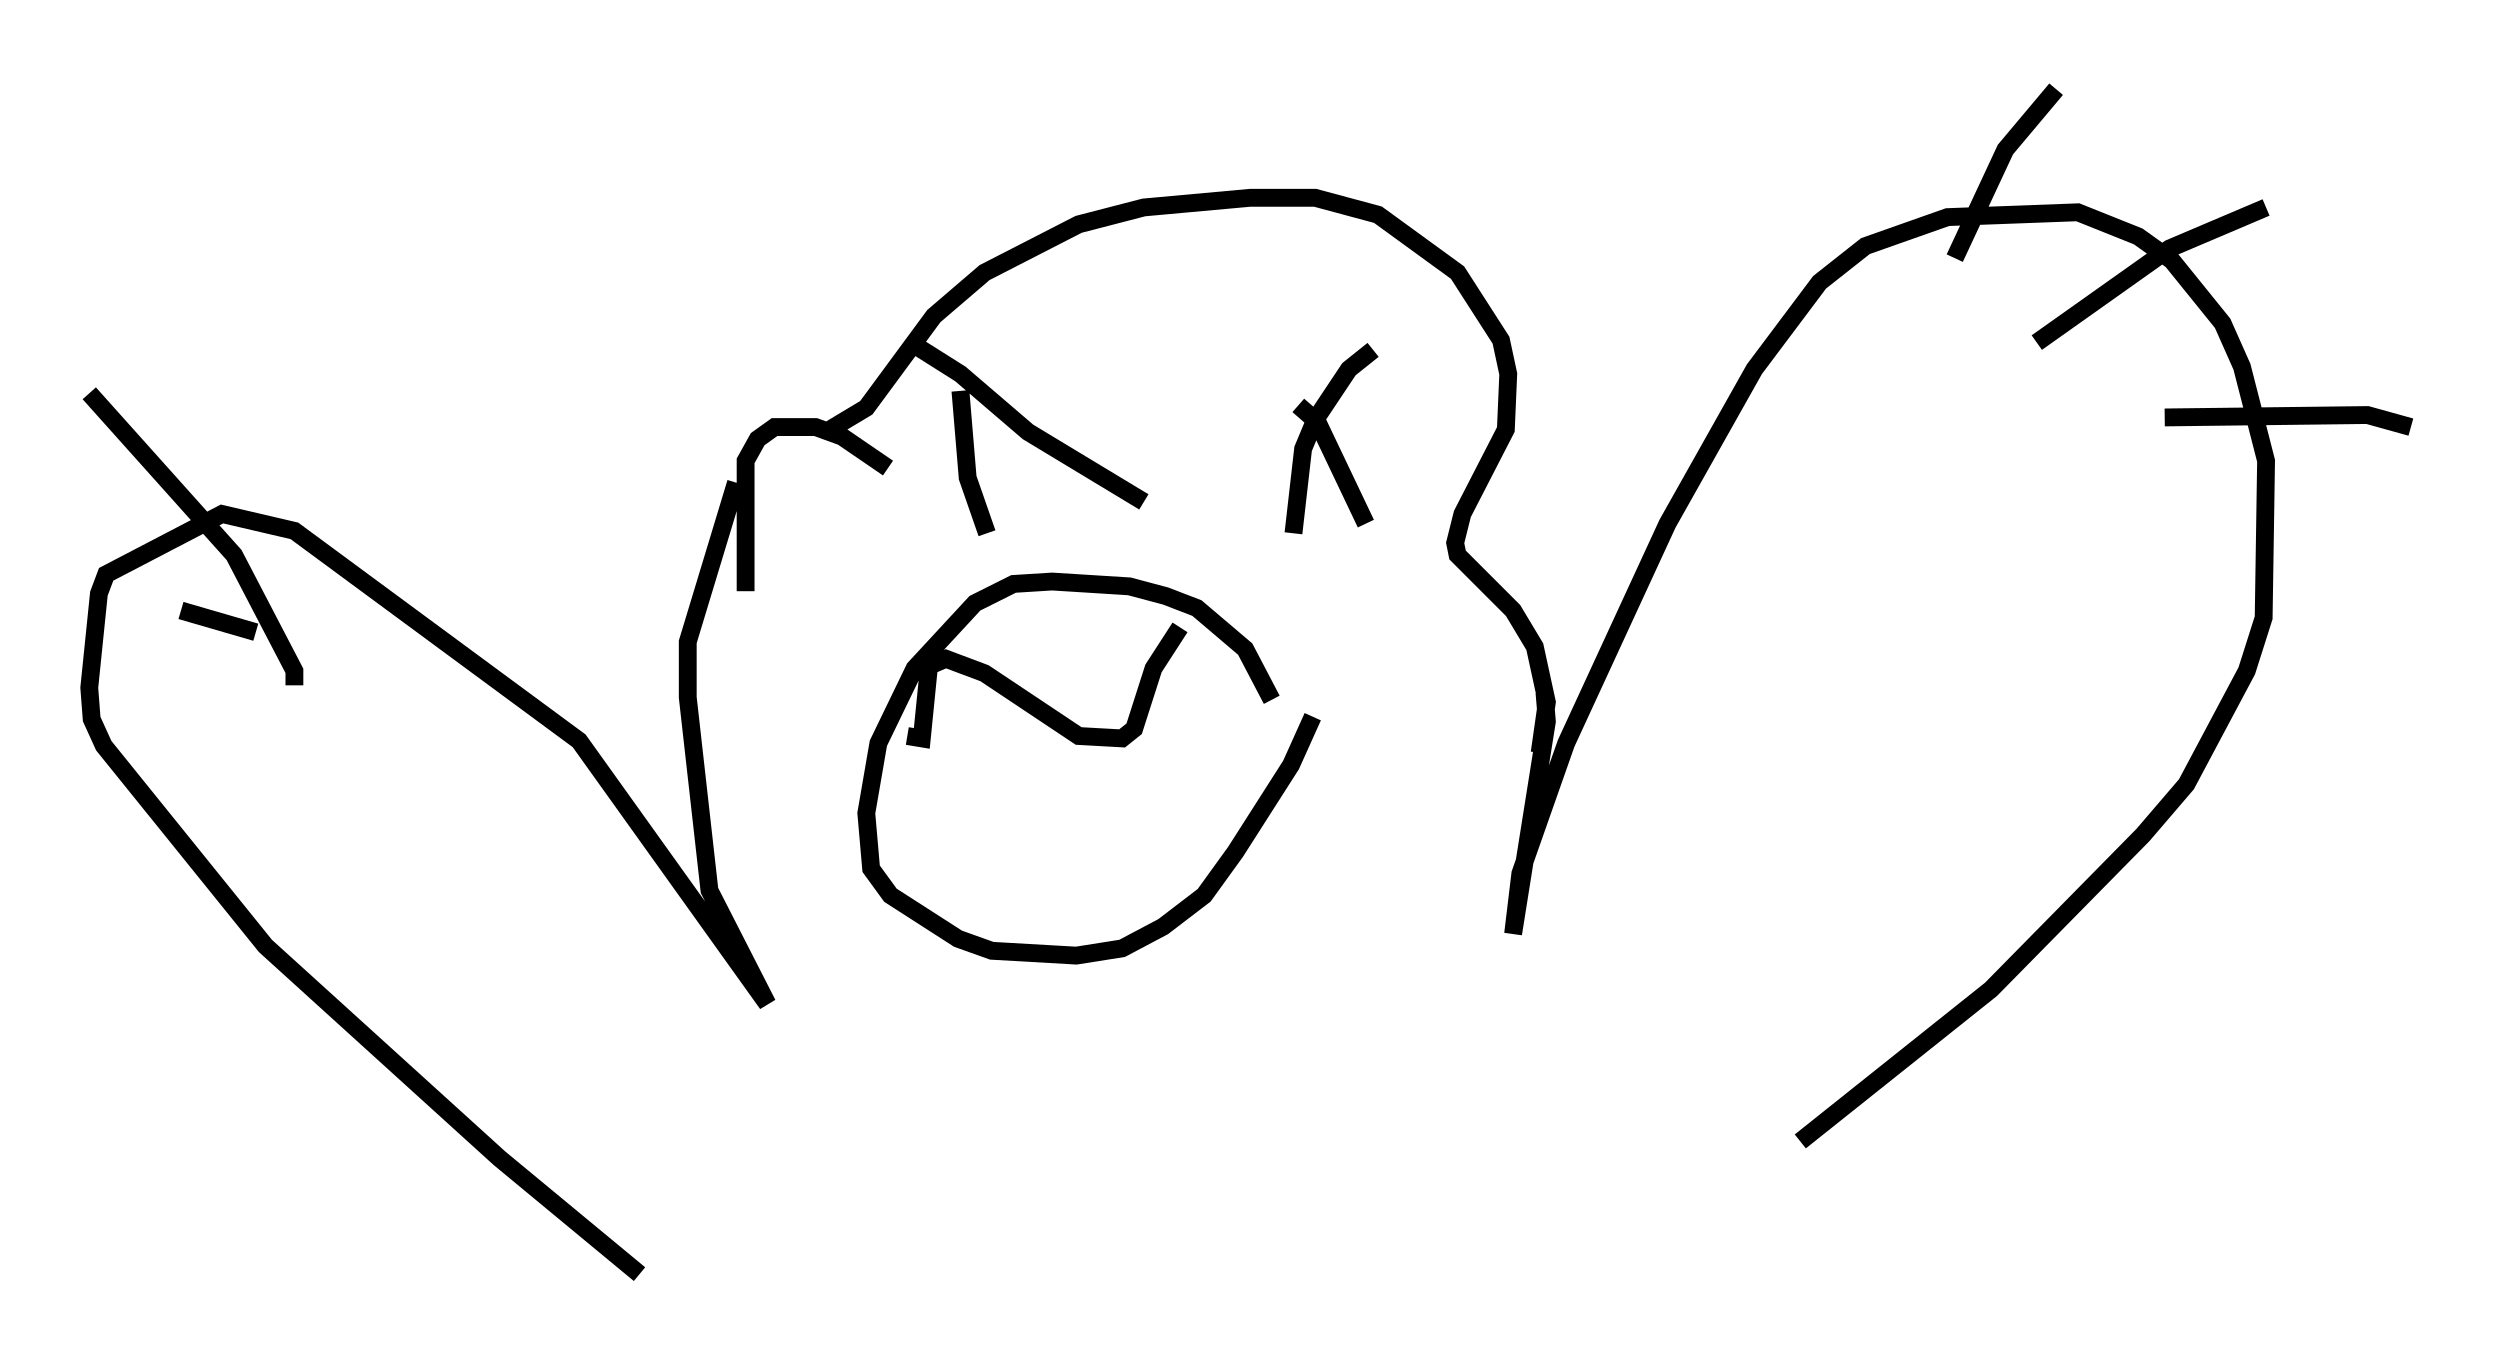 <?xml version="1.0" encoding="utf-8" ?>
<svg baseProfile="full" height="76.44" version="1.1" width="140.175" xmlns="http://www.w3.org/2000/svg" xmlns:ev="http://www.w3.org/2001/xml-events" xmlns:xlink="http://www.w3.org/1999/xlink"><defs /><rect fill="white" height="76.44" width="140.175" x="0" y="0" /><path d="M51.955, 28.545 m-2.165, -2.3 l-2.571, -1.759 -1.488, -0.541 l-2.3, 0.0 -0.947, 0.677 l-0.677, 1.218 0.0, 7.307 m4.736, -9.066 l2.03, -1.218 3.789, -5.142 l2.842, -2.436 5.277, -2.706 l3.654, -0.947 5.954, -0.541 l3.654, 0.0 3.518, 0.947 l4.465, 3.248 2.436, 3.789 l0.406, 1.894 -0.135, 3.112 l-2.436, 4.736 -0.406, 1.624 l0.135, 0.677 3.112, 3.112 l1.218, 2.03 0.677, 3.112 l-0.406, 2.842 m-15.02, -2.977 l-1.488, -2.842 -2.706, -2.3 l-1.759, -0.677 -2.03, -0.541 l-4.33, -0.271 -2.165, 0.135 l-2.165, 1.083 -3.383, 3.654 l-2.03, 4.195 -0.677, 3.924 l0.271, 3.112 1.083, 1.488 l3.789, 2.436 1.894, 0.677 l4.736, 0.271 2.571, -0.406 l2.3, -1.218 2.3, -1.759 l1.759, -2.436 3.112, -4.871 l1.218, -2.706 m-7.442, -5.007 l-1.488, 2.3 -1.083, 3.383 l-0.677, 0.541 -2.436, -0.135 l-5.277, -3.518 -2.165, -0.812 l-0.947, 0.406 -0.406, 4.059 l-0.812, -0.135 m26.116, -21.651 l-1.353, 1.083 -1.894, 2.842 l-0.677, 1.624 -0.541, 4.736 m0.271, -7.172 l1.083, 0.947 2.706, 5.683 m-12.449, -1.218 l-6.495, -3.924 -3.789, -3.248 l-2.571, -1.624 m2.571, 2.571 l0.406, 4.871 1.083, 3.112 m31.258, 8.931 l0.135, 1.624 -1.894, 11.908 l0.406, -3.383 2.571, -7.307 l5.683, -12.314 4.871, -8.66 l3.654, -4.871 2.571, -2.03 l4.601, -1.624 7.307, -0.271 l3.383, 1.353 1.894, 1.353 l2.842, 3.518 1.083, 2.436 l1.353, 5.277 -0.135, 8.796 l-0.947, 2.977 -3.383, 6.36 l-2.436, 2.842 -8.525, 8.66 l-10.69, 8.525 m8.66, -49.526 l2.842, -6.089 2.842, -3.383 m-1.083, 14.208 l7.442, -5.277 5.413, -2.3 m-5.683, 11.773 l11.367, -0.135 2.436, 0.677 m-93.91, 3.112 l-2.706, 8.931 0.0, 3.112 l1.218, 10.825 3.248, 6.36 l-10.555, -14.75 -15.967, -11.773 l-4.059, -0.947 -6.495, 3.383 l-0.406, 1.083 -0.541, 5.277 l0.135, 1.759 0.677, 1.488 l9.066, 11.231 13.126, 11.908 l7.848, 6.495 m-19.35, -33.017 l0.0, -0.812 -3.383, -6.495 l-8.119, -9.066 m9.337, 13.396 l-4.195, -1.218 " fill="none" stroke="black" stroke-width="1" /></svg>